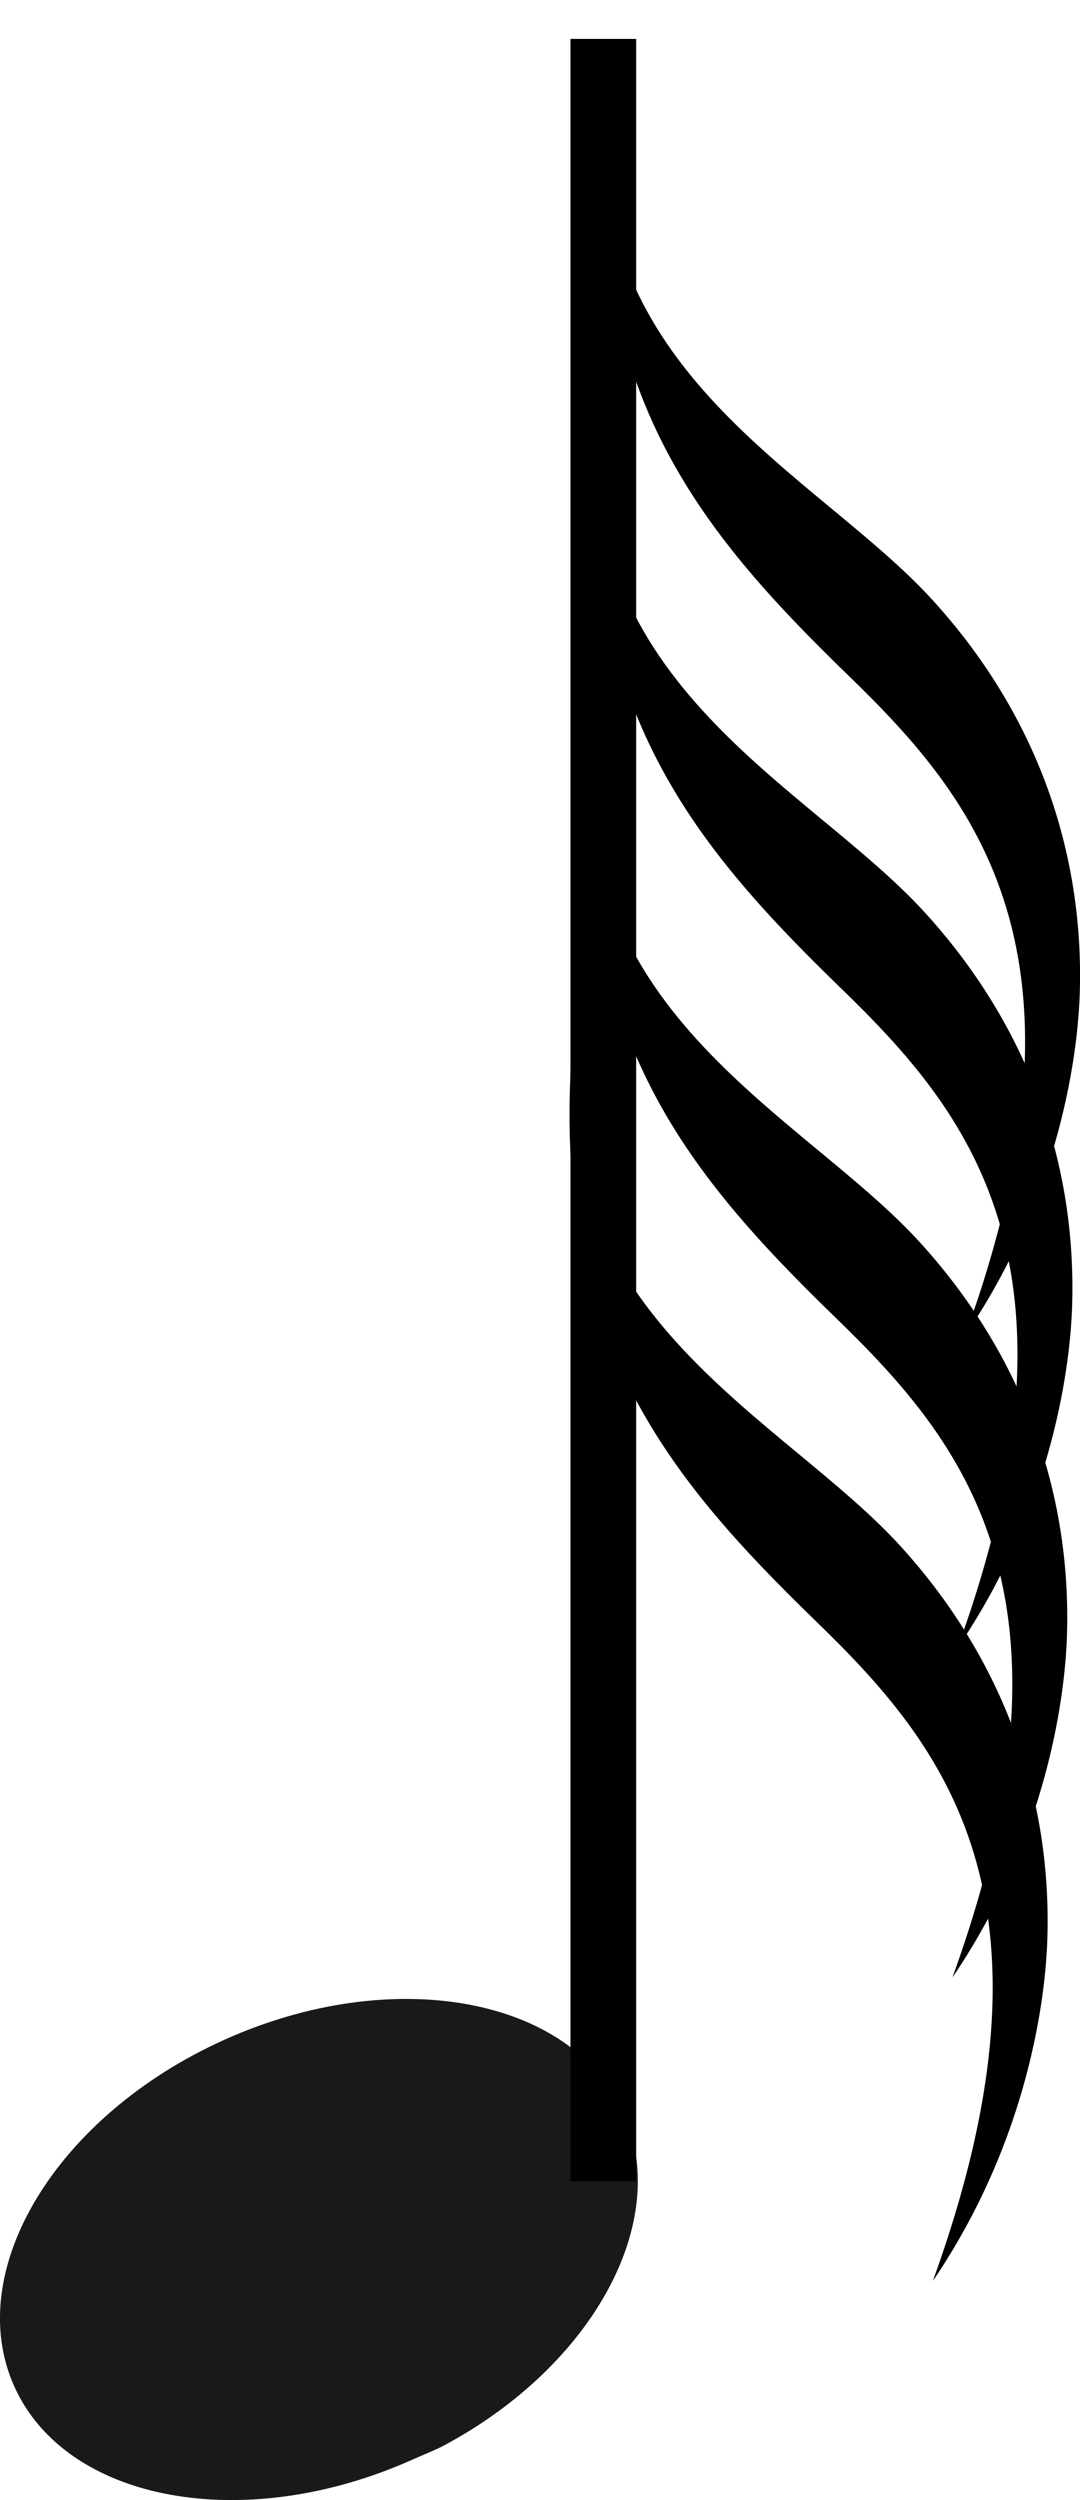 <?xml version="1.0" encoding="UTF-8" standalone="no"?>
<!-- Created with Inkscape (http://www.inkscape.org/) -->

<svg
   xmlns:dc="http://purl.org/dc/elements/1.1/"
   xmlns:cc="http://creativecommons.org/ns#"
   xmlns:rdf="http://www.w3.org/1999/02/22-rdf-syntax-ns#"
   xmlns:svg="http://www.w3.org/2000/svg"
   xmlns="http://www.w3.org/2000/svg"
   xmlns:sodipodi="http://sodipodi.sourceforge.net/DTD/sodipodi-0.dtd"
   xmlns:inkscape="http://www.inkscape.org/namespaces/inkscape"
   version="1.0"
   width="24.664"
   height="57.053"
   id="svg1783"
   inkscape:version="0.48.5 r10040"
   sodipodi:docname="Figure_rythmique_quadruple_croche_hampe_haut.svg">
  <sodipodi:namedview
     pagecolor="#ffffff"
     bordercolor="#666666"
     borderopacity="1"
     objecttolerance="10"
     gridtolerance="10"
     guidetolerance="10"
     inkscape:pageopacity="0"
     inkscape:pageshadow="2"
     inkscape:window-width="1920"
     inkscape:window-height="1018"
     id="namedview10"
     showgrid="false"
     fit-margin-top="0"
     fit-margin-left="0"
     fit-margin-right="0"
     fit-margin-bottom="0"
     inkscape:zoom="13.57553"
     inkscape:cx="-11.788621"
     inkscape:cy="26.087292"
     inkscape:window-x="-8"
     inkscape:window-y="-8"
     inkscape:window-maximized="1"
     inkscape:current-layer="g16548" />
  <defs
     id="defs1786" />
  <g
     transform="translate(-584.04,-285.233)"
     id="g16548">
    <path
       d="m 588.559,286.481 c -3.396,1.82 -5.205,5.115 -4.092,7.593 1.187,2.644 5.267,3.39 9.107,1.665 3.84,-1.724 5.992,-5.269 4.805,-7.913 -1.187,-2.644 -5.267,-3.39 -9.107,-1.665 -0.24,0.108 -0.486,0.199 -0.713,0.32 z"
       style="opacity:0.9;fill:#000000;fill-opacity:1;fill-rule:evenodd;stroke:none"
       id="path16534"
       inkscape:connector-curvature="0"
       transform="matrix(-1,0,0,-1,1182.745,627.519)" />
    <path
       d="m 584.927,292.565 0,41.088"
       style="fill:none;stroke:#000000;stroke-width:1.5;stroke-linecap:butt;stroke-linejoin:miter;stroke-miterlimit:4;stroke-opacity:1;stroke-dasharray:none"
       id="path16536"
       inkscape:connector-curvature="0"
       transform="matrix(-1,0,0,-1.19,1182.745,683.168)" />
    <path
       d="m 584.672,332.943 c -0.562,-6.312 4.843,-8.574 7.5,-11.5 2.526,-2.781 3.449,-5.99 3.345,-8.996 -0.028,-0.803 -0.245,-4.28 -2.614,-7.767 3.168,8.747 0.218,12.258 -2.663,15.052 -3.49,3.383 -6.086,6.572 -5.568,13.211 z"
       style="fill:#000000;fill-opacity:1;fill-rule:evenodd;stroke:none"
       id="path16538"
       inkscape:connector-curvature="0"
       transform="matrix(1,0,0,-1,13.006,627.519)" />
    <path
       d="m 584.554,325.421 c -0.562,-6.312 4.843,-8.574 7.5,-11.5 2.526,-2.781 3.449,-5.99 3.345,-8.996 -0.028,-0.803 -0.245,-4.28 -2.614,-7.767 3.168,8.747 0.218,12.258 -2.663,15.052 -3.49,3.383 -6.086,6.572 -5.568,13.211 z"
       style="fill:#000000;fill-opacity:1;fill-rule:evenodd;stroke:none"
       id="path16540"
       inkscape:connector-curvature="0"
       transform="matrix(1,0,0,-1,13.006,627.519)" />
    <path
       d="m 584.106,318.493 c -0.562,-6.312 4.843,-8.574 7.5,-11.5 2.526,-2.781 3.449,-5.99 3.345,-8.996 -0.028,-0.803 -0.245,-4.28 -2.614,-7.767 3.168,8.747 0.218,12.258 -2.663,15.052 -3.49,3.383 -6.086,6.572 -5.568,13.211 z"
       style="fill:#000000;fill-opacity:1;fill-rule:evenodd;stroke:none"
       id="path16546"
       inkscape:connector-curvature="0"
       transform="matrix(1,0,0,-1,13.006,627.519)" />
    <path
       inkscape:connector-curvature="0"
       transform="matrix(1,0,0,-1,13.18,620.386)"
       d="m 584.672,332.943 c -0.562,-6.312 4.843,-8.574 7.5,-11.5 2.526,-2.781 3.449,-5.99 3.345,-8.996 -0.028,-0.803 -0.245,-4.28 -2.614,-7.767 3.168,8.747 0.218,12.258 -2.663,15.052 -3.49,3.383 -6.086,6.572 -5.568,13.211 z"
       style="fill:#000000;fill-opacity:1;fill-rule:evenodd;stroke:none"
       id="path16538-7" />
  </g>
</svg>
